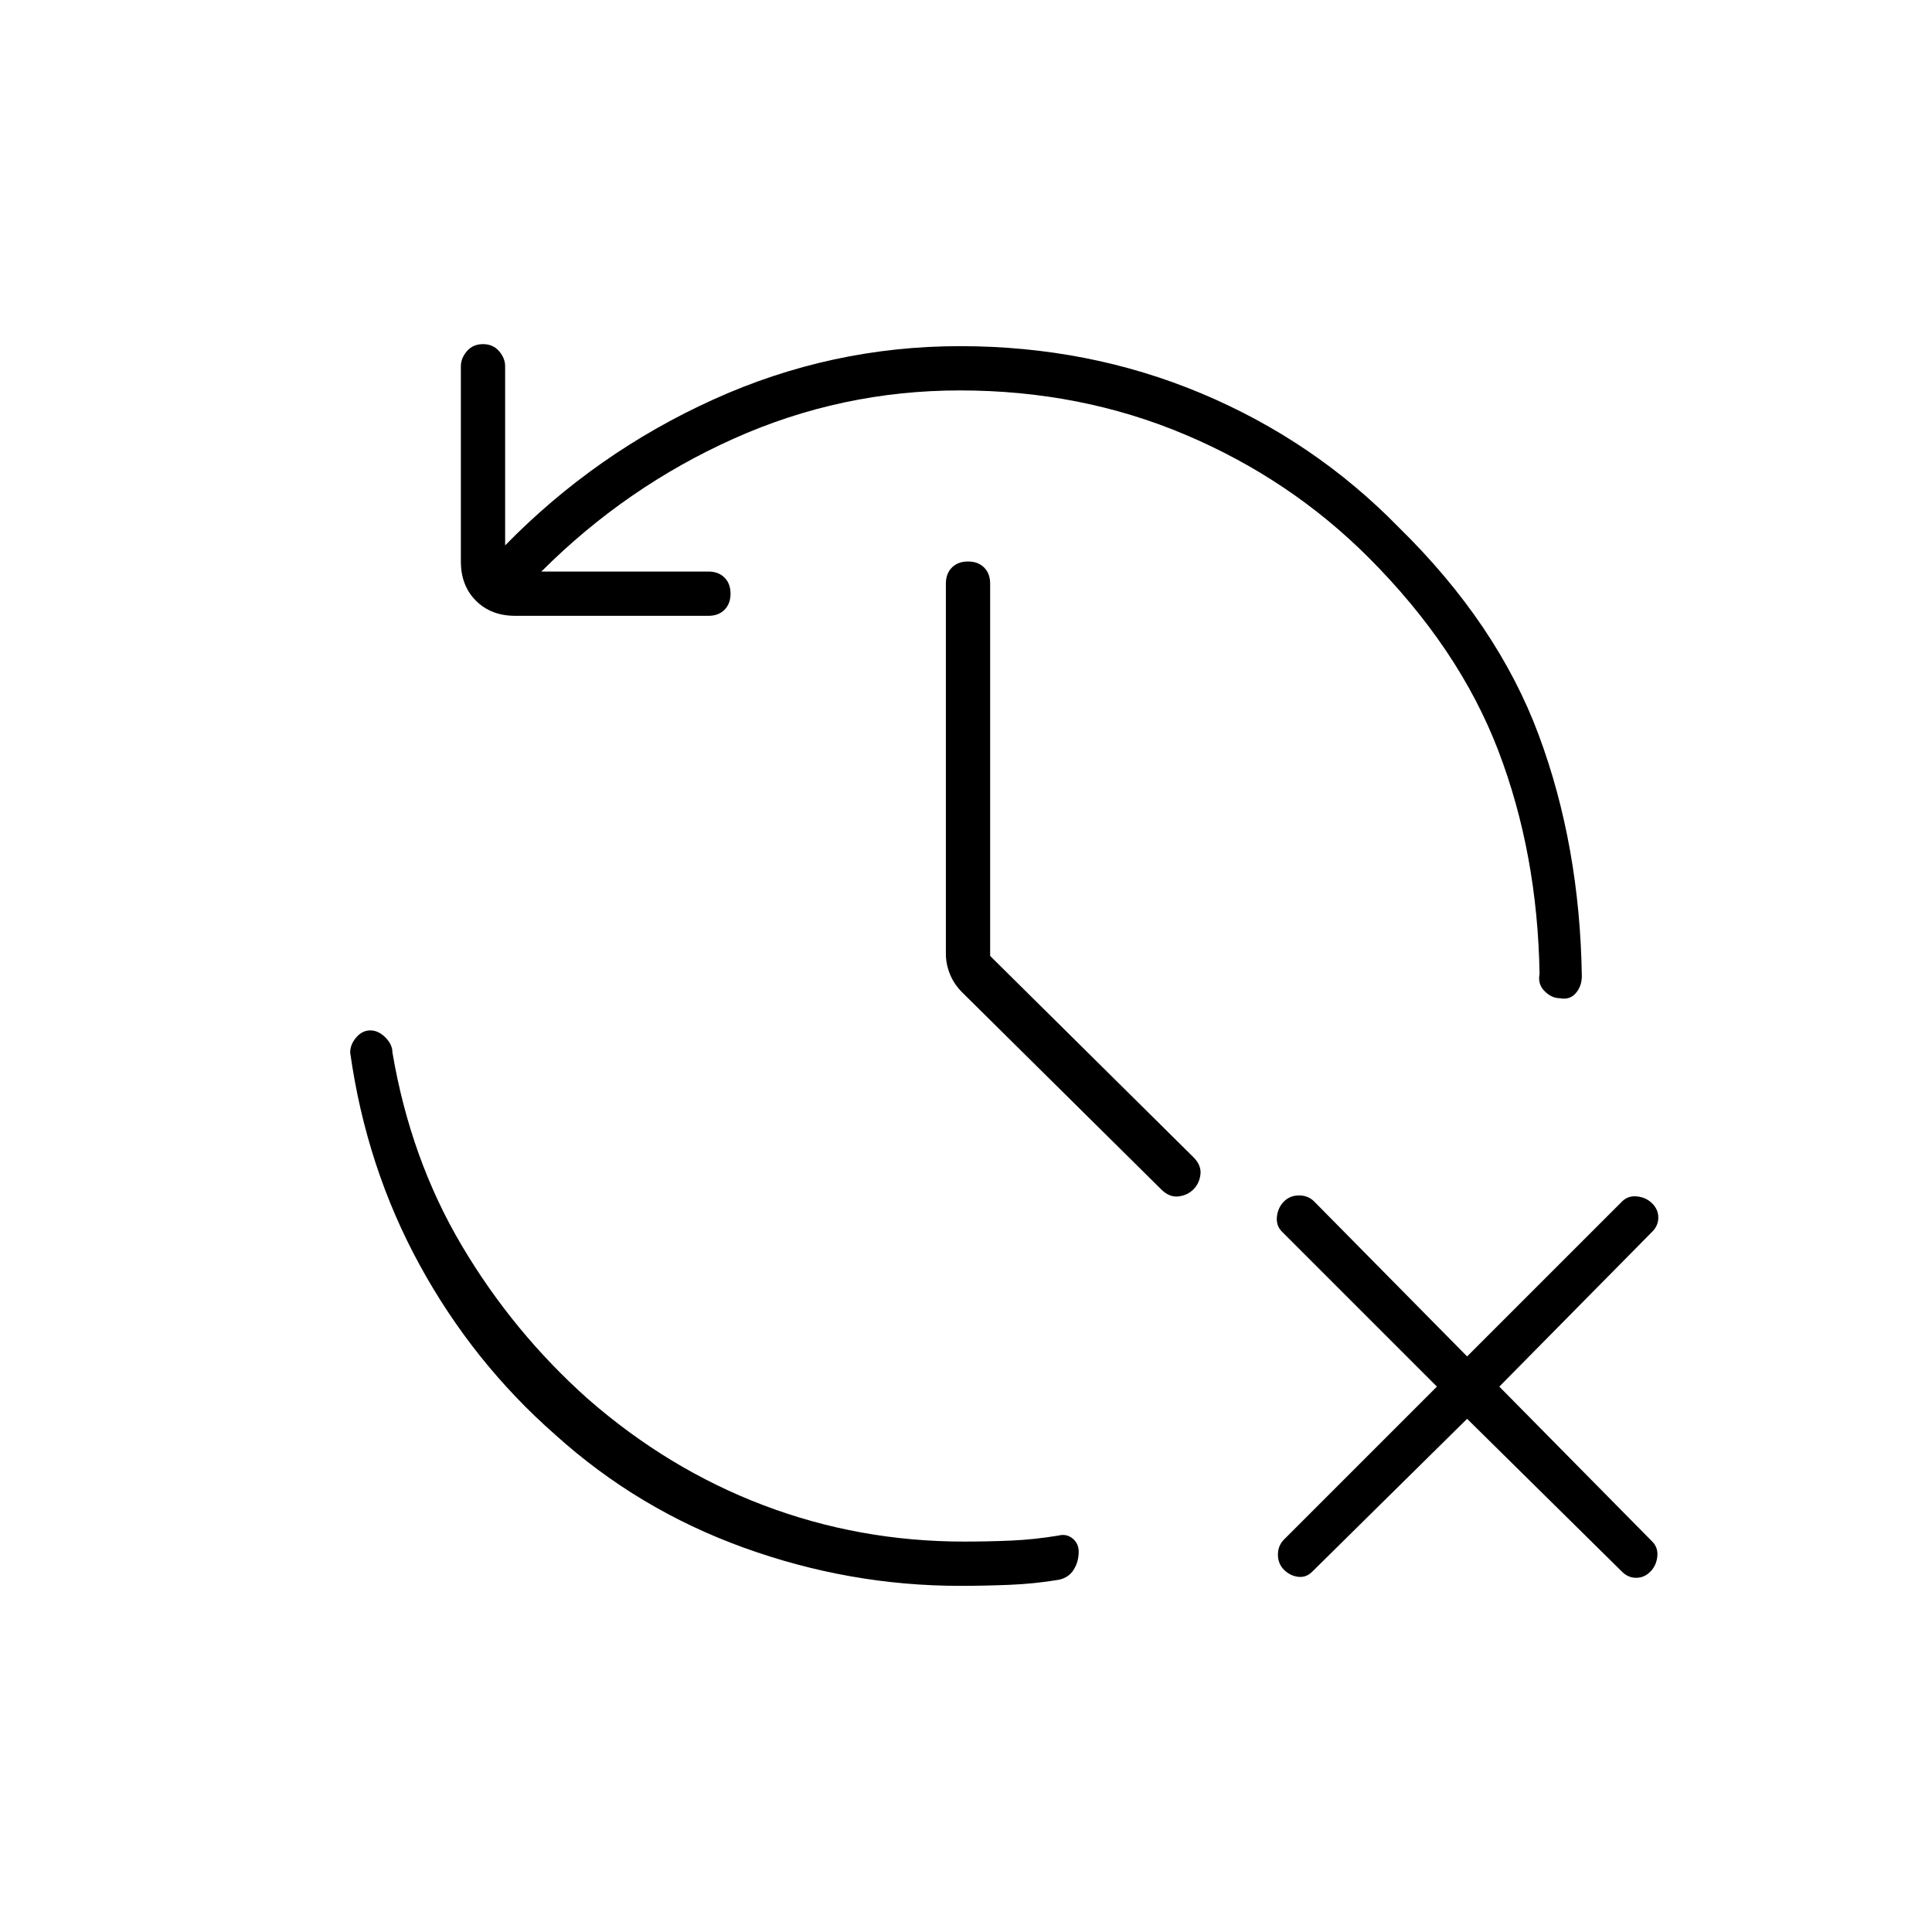 <svg xmlns="http://www.w3.org/2000/svg" width="48" height="48" viewBox="0 -960 960 960"><path d="M536-189q0 5-2.5 9t-7.5 5q-12 2-24.5 2.5t-24.5.5q-55 0-107.5-19T276-247q-41-36-67.5-84.5T174-437q0-4 3-7.5t7-3.5q4 0 7.5 3.5t3.5 7.5q9 53 34.5 96t62.5 76q40 35 87.5 53t99.5 18q12 0 23.5-.5T526-197q4-1 7 1.5t3 6.5Zm193-66-77 76q-3 3-7 2.5t-7-3.5q-3-3-3-7.5t3-7.5l76-76-77-77q-3-3-2.5-7.5t3.5-7.5q3-3 7.5-3t7.5 3l76 77 77-77q3-3 7.5-2.5t7.5 3.5q3 3 3 7t-3 7l-76 77 76 77q3 3 2.5 7.5T820-179q-3 3-7 3t-7-3l-77-76ZM477-766q-59 0-112.5 24T269-676h83q5 0 8 3t3 8q0 5-3 8t-8 3h-96q-12 0-19.5-7.5T229-681v-97q0-4 3-7.5t8-3.5q5 0 8 3.5t3 7.5v89q45-46 103.5-72.5T477-788q64 0 120 23.5t98 66.5q49 48 69.5 103T786-475q0 5-3 8.5t-8 2.5q-4 0-7.5-3.5T765-476q-1-60-20.5-111T680-683q-39-39-91-61t-112-22Zm15 281 101 100q4 4 3.5 8.5T593-369q-3 3-7.5 3.5T577-369l-99-98q-4-4-6-9t-2-10v-184q0-5 3-8t8-3q5 0 8 3t3 8v185Z"/></svg>